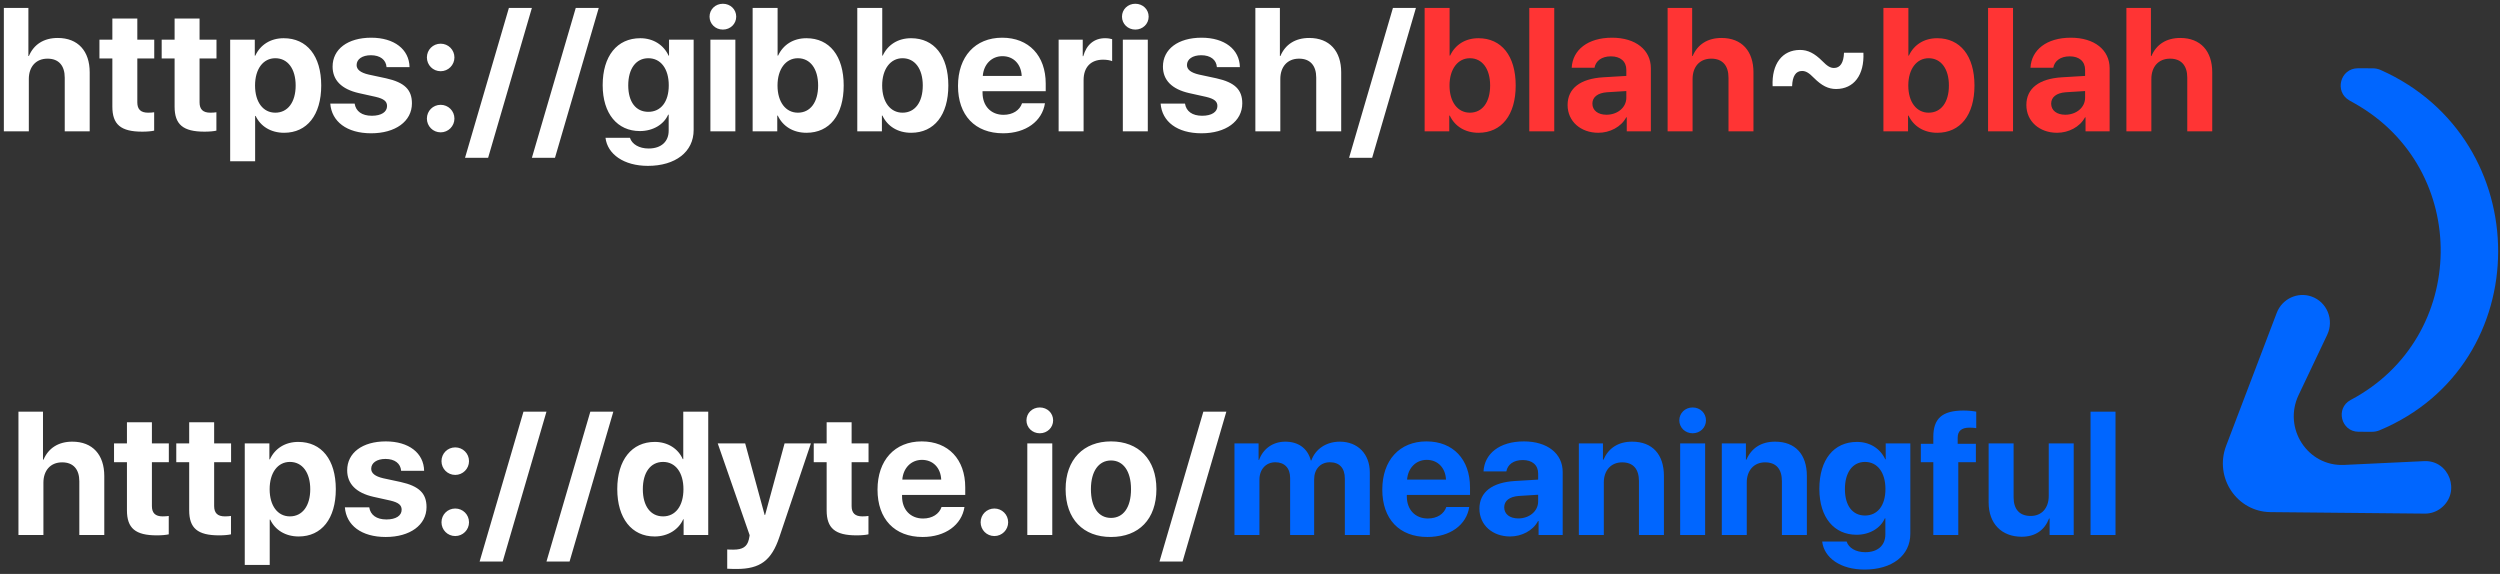 <svg width="514" height="118" viewBox="0 0 514 118" fill="none" xmlns="http://www.w3.org/2000/svg">
<rect x="0" y="0" width="514" height="118" fill="#333333" stroke="none"/>
<path d="M0.793 27H5.926V16.242C5.926 13.764 7.35 12.059 9.775 12.059C12.113 12.059 13.309 13.535 13.309 15.961V27H18.441V14.871C18.441 10.512 16.051 7.805 11.867 7.805C9.002 7.805 6.945 9.141 5.943 11.514H5.838V1.635H0.793V27ZM23.1 3.814V8.156H20.445V12.023H23.1V21.92C23.1 25.594 24.822 27.07 29.252 27.07C30.289 27.07 31.168 26.982 31.695 26.859V23.08C31.379 23.133 30.904 23.168 30.447 23.168C28.936 23.168 28.232 22.482 28.232 21.041V12.023H31.713V8.156H28.232V3.814H23.1ZM35.897 3.814V8.156H33.242V12.023H35.897V21.92C35.897 25.594 37.619 27.07 42.049 27.07C43.086 27.07 43.965 26.982 44.492 26.859V23.08C44.176 23.133 43.701 23.168 43.244 23.168C41.732 23.168 41.029 22.482 41.029 21.041V12.023H44.51V8.156H41.029V3.814H35.897ZM58.326 7.857C55.602 7.857 53.51 9.229 52.49 11.443H52.385V8.156H47.322V33.152H52.455V23.836H52.56C53.562 25.963 55.672 27.299 58.414 27.299C63.125 27.299 66.043 23.643 66.043 17.578C66.043 11.496 63.107 7.857 58.326 7.857ZM56.603 23.168C54.09 23.168 52.438 20.988 52.438 17.578C52.438 14.203 54.09 11.971 56.603 11.971C59.17 11.971 60.787 14.168 60.787 17.578C60.787 21.006 59.17 23.168 56.603 23.168ZM68.381 13.693C68.381 16.471 70.209 18.334 73.777 19.143L77.258 19.916C78.945 20.32 79.578 20.848 79.578 21.797C79.578 23.027 78.4 23.801 76.449 23.801C74.41 23.801 73.162 22.887 72.916 21.305H67.906C68.188 24.979 71.281 27.404 76.309 27.404C81.283 27.404 84.693 24.961 84.693 21.252C84.693 18.439 83.164 16.945 79.385 16.102L75.781 15.328C74.129 14.941 73.32 14.309 73.32 13.377C73.32 12.164 74.481 11.355 76.256 11.355C78.154 11.355 79.367 12.287 79.473 13.799H84.201C84.131 10.143 81.055 7.752 76.326 7.752C71.492 7.752 68.381 10.107 68.381 13.693ZM90.6 27.211C92.164 27.211 93.43 25.945 93.43 24.381C93.43 22.799 92.164 21.551 90.6 21.551C89.018 21.551 87.769 22.799 87.769 24.381C87.769 25.945 89.018 27.211 90.6 27.211ZM90.6 14.643C92.164 14.643 93.43 13.377 93.43 11.812C93.43 10.23 92.164 8.982 90.6 8.982C89.018 8.982 87.769 10.23 87.769 11.812C87.769 13.377 89.018 14.643 90.6 14.643ZM100.355 32.449L109.355 1.635H104.627L95.609 32.449H100.355ZM114.102 32.449L123.102 1.635H118.373L109.355 32.449H114.102ZM133.297 22.992C130.748 22.992 129.166 20.988 129.166 17.543C129.166 14.115 130.766 11.971 133.297 11.971C135.863 11.971 137.498 14.15 137.498 17.543C137.498 20.953 135.863 22.992 133.297 22.992ZM133.209 34.102C138.852 34.102 142.613 31.236 142.613 26.736V8.156H137.551V11.443H137.463C136.479 9.281 134.352 7.857 131.645 7.857C126.863 7.857 123.91 11.531 123.91 17.508C123.91 23.396 126.951 26.947 131.557 26.947C134.281 26.947 136.496 25.576 137.375 23.572H137.48V26.877C137.48 29.057 136.004 30.533 133.35 30.533C131.398 30.533 129.922 29.637 129.518 28.336H124.49C124.895 31.693 128.252 34.102 133.209 34.102ZM146.059 27H151.191V8.156H146.059V27ZM148.625 6.082C150.172 6.082 151.367 4.904 151.367 3.428C151.367 1.934 150.172 0.773 148.625 0.773C147.078 0.773 145.883 1.934 145.883 3.428C145.883 4.904 147.078 6.082 148.625 6.082ZM165.816 27.299C170.562 27.299 173.463 23.643 173.463 17.578C173.463 11.496 170.545 7.857 165.799 7.857C163.109 7.857 161.018 9.193 159.98 11.426H159.875V1.635H154.742V27H159.805V23.766H159.91C160.947 25.963 163.057 27.299 165.816 27.299ZM164.041 11.971C166.59 11.971 168.207 14.15 168.207 17.578C168.207 21.023 166.607 23.168 164.041 23.168C161.545 23.168 159.857 20.988 159.857 17.578C159.857 14.203 161.562 11.971 164.041 11.971ZM187.332 27.299C192.078 27.299 194.979 23.643 194.979 17.578C194.979 11.496 192.061 7.857 187.314 7.857C184.625 7.857 182.533 9.193 181.496 11.426H181.391V1.635H176.258V27H181.32V23.766H181.426C182.463 25.963 184.572 27.299 187.332 27.299ZM185.557 11.971C188.105 11.971 189.723 14.15 189.723 17.578C189.723 21.023 188.123 23.168 185.557 23.168C183.061 23.168 181.373 20.988 181.373 17.578C181.373 14.203 183.078 11.971 185.557 11.971ZM206.105 11.549C208.391 11.549 209.955 13.201 210.061 15.609H202.062C202.238 13.254 203.855 11.549 206.105 11.549ZM210.131 21.234C209.656 22.676 208.215 23.607 206.334 23.607C203.715 23.607 202.01 21.762 202.01 19.072V18.756H215V17.191C215 11.461 211.537 7.752 206.053 7.752C200.48 7.752 196.965 11.654 196.965 17.666C196.965 23.695 200.445 27.404 206.246 27.404C210.904 27.404 214.279 24.926 214.842 21.234H210.131ZM217.654 27H222.787V16.471C222.787 13.816 224.264 12.27 226.795 12.27C227.533 12.27 228.236 12.393 228.658 12.568V8.051C228.307 7.945 227.797 7.857 227.199 7.857C224.984 7.857 223.385 9.158 222.717 11.549H222.611V8.156H217.654V27ZM230.855 27H235.988V8.156H230.855V27ZM233.422 6.082C234.969 6.082 236.164 4.904 236.164 3.428C236.164 1.934 234.969 0.773 233.422 0.773C231.875 0.773 230.68 1.934 230.68 3.428C230.68 4.904 231.875 6.082 233.422 6.082ZM239.1 13.693C239.1 16.471 240.928 18.334 244.496 19.143L247.977 19.916C249.664 20.32 250.297 20.848 250.297 21.797C250.297 23.027 249.119 23.801 247.168 23.801C245.129 23.801 243.881 22.887 243.635 21.305H238.625C238.906 24.979 242 27.404 247.027 27.404C252.002 27.404 255.412 24.961 255.412 21.252C255.412 18.439 253.883 16.945 250.104 16.102L246.5 15.328C244.848 14.941 244.039 14.309 244.039 13.377C244.039 12.164 245.199 11.355 246.975 11.355C248.873 11.355 250.086 12.287 250.191 13.799H254.92C254.85 10.143 251.773 7.752 247.045 7.752C242.211 7.752 239.1 10.107 239.1 13.693ZM258.102 27H263.234V16.242C263.234 13.764 264.658 12.059 267.084 12.059C269.422 12.059 270.617 13.535 270.617 15.961V27H275.75V14.871C275.75 10.512 273.359 7.805 269.176 7.805C266.311 7.805 264.254 9.141 263.252 11.514H263.146V1.635H258.102V27ZM282.113 32.449L291.113 1.635H286.385L277.367 32.449H282.113ZM372.957 16.031C374.557 17.631 375.91 18.299 377.492 18.299C381.166 18.299 383.328 15.416 383.117 10.846H379.127C379.057 12.885 378.354 13.975 377.07 13.975C376.297 13.975 375.682 13.588 374.662 12.551C373.062 10.951 371.691 10.266 370.092 10.266C366.418 10.266 364.238 13.148 364.449 17.719H368.457C368.527 15.662 369.213 14.59 370.496 14.59C371.287 14.59 371.92 14.977 372.957 16.031Z" fill="white"/>
<path d="M303.98 27.299C308.727 27.299 311.627 23.643 311.627 17.578C311.627 11.496 308.709 7.857 303.963 7.857C301.273 7.857 299.182 9.193 298.145 11.426H298.039V1.635H292.906V27H297.969V23.766H298.074C299.111 25.963 301.221 27.299 303.98 27.299ZM302.205 11.971C304.754 11.971 306.371 14.15 306.371 17.578C306.371 21.023 304.771 23.168 302.205 23.168C299.709 23.168 298.021 20.988 298.021 17.578C298.021 14.203 299.727 11.971 302.205 11.971ZM314.422 27H319.555V1.635H314.422V27ZM330.295 23.59C328.555 23.59 327.395 22.711 327.395 21.305C327.395 19.969 328.484 19.107 330.4 18.967L334.373 18.721V20.092C334.373 22.131 332.527 23.59 330.295 23.59ZM328.607 27.299C330.963 27.299 333.301 26.121 334.355 24.117H334.461V27H339.418V14.045C339.418 10.248 336.271 7.752 331.438 7.752C326.445 7.752 323.334 10.266 323.141 13.922H327.834C328.08 12.533 329.293 11.584 331.209 11.584C333.143 11.584 334.373 12.604 334.373 14.361V15.609L329.627 15.891C324.934 16.172 322.297 18.158 322.297 21.586C322.297 24.979 325.021 27.299 328.607 27.299ZM342.863 27H347.996V16.242C347.996 13.764 349.42 12.059 351.846 12.059C354.184 12.059 355.379 13.535 355.379 15.961V27H360.512V14.871C360.512 10.512 358.121 7.805 353.938 7.805C351.072 7.805 349.016 9.141 348.014 11.514H347.908V1.635H342.863V27ZM398.305 27.299C403.051 27.299 405.951 23.643 405.951 17.578C405.951 11.496 403.033 7.857 398.287 7.857C395.598 7.857 393.506 9.193 392.469 11.426H392.363V1.635H387.23V27H392.293V23.766H392.398C393.436 25.963 395.545 27.299 398.305 27.299ZM396.529 11.971C399.078 11.971 400.695 14.15 400.695 17.578C400.695 21.023 399.096 23.168 396.529 23.168C394.033 23.168 392.346 20.988 392.346 17.578C392.346 14.203 394.051 11.971 396.529 11.971ZM408.746 27H413.879V1.635H408.746V27ZM424.619 23.59C422.879 23.59 421.719 22.711 421.719 21.305C421.719 19.969 422.809 19.107 424.725 18.967L428.697 18.721V20.092C428.697 22.131 426.852 23.59 424.619 23.59ZM422.932 27.299C425.287 27.299 427.625 26.121 428.68 24.117H428.785V27H433.742V14.045C433.742 10.248 430.596 7.752 425.762 7.752C420.77 7.752 417.658 10.266 417.465 13.922H422.158C422.404 12.533 423.617 11.584 425.533 11.584C427.467 11.584 428.697 12.604 428.697 14.361V15.609L423.951 15.891C419.258 16.172 416.621 18.158 416.621 21.586C416.621 24.979 419.346 27.299 422.932 27.299ZM437.188 27H442.32V16.242C442.32 13.764 443.744 12.059 446.17 12.059C448.508 12.059 449.703 13.535 449.703 15.961V27H454.836V14.871C454.836 10.512 452.445 7.805 448.262 7.805C445.396 7.805 443.34 9.141 442.338 11.514H442.232V1.635H437.188V27Z" fill="#FF3434"/>
<a href="https://long-boring-urls/blah-blah-blah">
<rect fill="black" fill-opacity="0" y="9.52" width="457.436" height="42.961"/>
</a>
<path d="M3.793 110H8.926V99.242C8.926 96.764 10.35 95.059 12.775 95.059C15.113 95.059 16.309 96.535 16.309 98.961V110H21.441V97.871C21.441 93.512 19.051 90.805 14.867 90.805C12.002 90.805 9.945 92.141 8.943 94.514H8.838V84.635H3.793V110ZM26.1 86.814V91.156H23.445V95.023H26.1V104.92C26.1 108.594 27.822 110.07 32.252 110.07C33.289 110.07 34.168 109.982 34.695 109.859V106.08C34.379 106.133 33.904 106.168 33.447 106.168C31.936 106.168 31.232 105.482 31.232 104.041V95.023H34.713V91.156H31.232V86.814H26.1ZM38.897 86.814V91.156H36.242V95.023H38.897V104.92C38.897 108.594 40.619 110.07 45.049 110.07C46.086 110.07 46.965 109.982 47.492 109.859V106.08C47.176 106.133 46.701 106.168 46.244 106.168C44.732 106.168 44.029 105.482 44.029 104.041V95.023H47.51V91.156H44.029V86.814H38.897ZM61.326 90.857C58.602 90.857 56.51 92.228 55.49 94.443H55.385V91.156H50.322V116.152H55.455V106.836H55.56C56.562 108.963 58.672 110.299 61.414 110.299C66.125 110.299 69.043 106.643 69.043 100.578C69.043 94.496 66.107 90.857 61.326 90.857ZM59.603 106.168C57.09 106.168 55.438 103.988 55.438 100.578C55.438 97.203 57.09 94.971 59.603 94.971C62.17 94.971 63.787 97.168 63.787 100.578C63.787 104.006 62.17 106.168 59.603 106.168ZM71.381 96.693C71.381 99.471 73.209 101.334 76.777 102.143L80.258 102.916C81.945 103.32 82.578 103.848 82.578 104.797C82.578 106.027 81.4 106.801 79.449 106.801C77.41 106.801 76.162 105.887 75.916 104.305H70.906C71.188 107.979 74.281 110.404 79.309 110.404C84.283 110.404 87.693 107.961 87.693 104.252C87.693 101.439 86.164 99.945 82.385 99.102L78.781 98.328C77.129 97.941 76.32 97.309 76.32 96.377C76.32 95.164 77.481 94.356 79.256 94.356C81.154 94.356 82.367 95.287 82.473 96.799H87.201C87.131 93.143 84.055 90.752 79.326 90.752C74.492 90.752 71.381 93.107 71.381 96.693ZM93.6 110.211C95.164 110.211 96.43 108.945 96.43 107.381C96.43 105.799 95.164 104.551 93.6 104.551C92.018 104.551 90.769 105.799 90.769 107.381C90.769 108.945 92.018 110.211 93.6 110.211ZM93.6 97.643C95.164 97.643 96.43 96.377 96.43 94.812C96.43 93.231 95.164 91.982 93.6 91.982C92.018 91.982 90.769 93.231 90.769 94.812C90.769 96.377 92.018 97.643 93.6 97.643ZM103.355 115.449L112.355 84.635H107.627L98.609 115.449H103.355ZM117.102 115.449L126.102 84.635H121.373L112.355 115.449H117.102ZM134.592 110.299C137.369 110.299 139.549 108.84 140.463 106.766H140.551V110H145.613V84.635H140.48V94.391H140.375C139.461 92.299 137.352 90.857 134.627 90.857C129.898 90.857 126.91 94.566 126.91 100.543C126.91 106.572 129.881 110.299 134.592 110.299ZM136.332 94.971C138.881 94.971 140.516 97.15 140.516 100.578C140.516 104.023 138.881 106.168 136.332 106.168C133.748 106.168 132.166 104.041 132.166 100.578C132.166 97.133 133.748 94.971 136.332 94.971ZM151.449 116.979C156.266 116.979 158.621 115.256 160.238 110.422L166.725 91.156H161.311L157.303 105.887H157.215L153.207 91.156H147.564L154.121 110.018C154.156 110.088 153.963 110.844 153.963 110.914C153.611 112.408 152.68 113.006 150.799 113.006C150.605 113.006 149.674 113.006 149.516 112.971V116.926C149.674 116.961 151.273 116.979 151.449 116.979ZM169.959 86.814V91.156H167.305V95.023H169.959V104.92C169.959 108.594 171.682 110.07 176.111 110.07C177.148 110.07 178.027 109.982 178.555 109.859V106.08C178.238 106.133 177.764 106.168 177.307 106.168C175.795 106.168 175.092 105.482 175.092 104.041V95.023H178.572V91.156H175.092V86.814H169.959ZM189.559 94.549C191.844 94.549 193.408 96.201 193.514 98.609H185.516C185.691 96.254 187.309 94.549 189.559 94.549ZM193.584 104.234C193.109 105.676 191.668 106.607 189.787 106.607C187.168 106.607 185.463 104.762 185.463 102.072V101.756H198.453V100.191C198.453 94.461 194.99 90.752 189.506 90.752C183.934 90.752 180.418 94.654 180.418 100.666C180.418 106.695 183.898 110.404 189.699 110.404C194.357 110.404 197.732 107.926 198.295 104.234H193.584ZM204.447 110.211C206.012 110.211 207.277 108.945 207.277 107.381C207.277 105.799 206.012 104.551 204.447 104.551C202.865 104.551 201.617 105.799 201.617 107.381C201.617 108.945 202.865 110.211 204.447 110.211ZM211.215 110H216.348V91.156H211.215V110ZM213.781 89.082C215.328 89.082 216.523 87.904 216.523 86.428C216.523 84.934 215.328 83.773 213.781 83.773C212.234 83.773 211.039 84.934 211.039 86.428C211.039 87.904 212.234 89.082 213.781 89.082ZM228.424 110.404C234.119 110.404 237.758 106.766 237.758 100.561C237.758 94.443 234.066 90.752 228.424 90.752C222.781 90.752 219.09 94.461 219.09 100.561C219.09 106.748 222.729 110.404 228.424 110.404ZM228.424 106.484C225.893 106.484 224.293 104.357 224.293 100.578C224.293 96.834 225.928 94.672 228.424 94.672C230.92 94.672 232.537 96.834 232.537 100.578C232.537 104.357 230.938 106.484 228.424 106.484ZM243.137 115.449L252.137 84.635H247.408L238.391 115.449H243.137Z" fill="white"/>
<path d="M253.807 110H258.939V98.627C258.939 96.518 260.258 95.041 262.209 95.041C264.107 95.041 265.25 96.236 265.25 98.258V110H270.189V98.557C270.189 96.465 271.473 95.041 273.424 95.041C275.41 95.041 276.5 96.236 276.5 98.416V110H281.633V97.133C281.633 93.336 279.154 90.805 275.463 90.805C272.703 90.805 270.453 92.299 269.609 94.672H269.504C268.871 92.211 266.973 90.805 264.248 90.805C261.682 90.805 259.66 92.299 258.869 94.566H258.764V91.156H253.807V110ZM293.34 94.549C295.625 94.549 297.189 96.201 297.295 98.609H289.297C289.473 96.254 291.09 94.549 293.34 94.549ZM297.365 104.234C296.891 105.676 295.449 106.607 293.568 106.607C290.949 106.607 289.244 104.762 289.244 102.072V101.756H302.234V100.191C302.234 94.461 298.771 90.752 293.287 90.752C287.715 90.752 284.199 94.654 284.199 100.666C284.199 106.695 287.68 110.404 293.48 110.404C298.139 110.404 301.514 107.926 302.076 104.234H297.365ZM312.166 106.59C310.426 106.59 309.266 105.711 309.266 104.305C309.266 102.969 310.355 102.107 312.271 101.967L316.244 101.721V103.092C316.244 105.131 314.398 106.59 312.166 106.59ZM310.479 110.299C312.834 110.299 315.172 109.121 316.227 107.117H316.332V110H321.289V97.045C321.289 93.248 318.143 90.752 313.309 90.752C308.316 90.752 305.205 93.266 305.012 96.922H309.705C309.951 95.533 311.164 94.584 313.08 94.584C315.014 94.584 316.244 95.603 316.244 97.361V98.609L311.498 98.891C306.805 99.172 304.168 101.158 304.168 104.586C304.168 107.979 306.893 110.299 310.479 110.299ZM324.611 110H329.744V99.189C329.744 96.746 331.203 95.059 333.506 95.059C335.809 95.059 336.969 96.465 336.969 98.926V110H342.102V97.853C342.102 93.441 339.746 90.805 335.562 90.805C332.662 90.805 330.676 92.176 329.674 94.514H329.568V91.156H324.611V110ZM345.441 110H350.574V91.156H345.441V110ZM348.008 89.082C349.555 89.082 350.75 87.904 350.75 86.428C350.75 84.934 349.555 83.773 348.008 83.773C346.461 83.773 345.266 84.934 345.266 86.428C345.266 87.904 346.461 89.082 348.008 89.082ZM354.002 110H359.135V99.189C359.135 96.746 360.594 95.059 362.896 95.059C365.199 95.059 366.359 96.465 366.359 98.926V110H371.492V97.853C371.492 93.441 369.137 90.805 364.953 90.805C362.053 90.805 360.066 92.176 359.064 94.514H358.959V91.156H354.002V110ZM383.445 105.992C380.896 105.992 379.314 103.988 379.314 100.543C379.314 97.115 380.914 94.971 383.445 94.971C386.012 94.971 387.646 97.15 387.646 100.543C387.646 103.953 386.012 105.992 383.445 105.992ZM383.357 117.102C389 117.102 392.762 114.236 392.762 109.736V91.156H387.699V94.443H387.611C386.627 92.281 384.5 90.857 381.793 90.857C377.012 90.857 374.059 94.531 374.059 100.508C374.059 106.396 377.1 109.947 381.705 109.947C384.43 109.947 386.645 108.576 387.523 106.572H387.629V109.877C387.629 112.057 386.152 113.533 383.498 113.533C381.547 113.533 380.07 112.637 379.666 111.336H374.639C375.043 114.693 378.4 117.102 383.357 117.102ZM397.49 110H402.623V95.023H406.244V91.244H402.5V89.996C402.5 88.66 403.238 87.922 404.926 87.922C405.436 87.922 405.945 87.957 406.314 88.027V84.635C405.717 84.512 404.645 84.406 403.695 84.406C399.23 84.406 397.49 86.129 397.49 89.82V91.244H394.924V95.023H397.49V110ZM426.354 91.156H421.221V101.949C421.221 104.445 419.797 106.08 417.512 106.08C415.244 106.08 413.996 104.744 413.996 102.23V91.156H408.863V103.303C408.863 107.697 411.57 110.352 415.648 110.352C418.496 110.352 420.359 108.98 421.291 106.607H421.396V110H426.354V91.156ZM429.816 110H434.949V84.635H429.816V110Z" fill="#0066FF"/>
<a href="https://long-boring-urls/blah-blah-blah">
<rect fill="black" fill-opacity="0" y="9.52" width="250.137" height="42.961"/>
</a>
<path d="M498.405 94.809C503.595 94.563 506.001 101.209 501.896 104.451V104.451C500.94 105.205 499.762 105.61 498.553 105.598L466.824 105.291C459.905 105.223 455.202 98.197 457.695 91.65L468.092 64.339C469.193 61.447 472.359 59.951 475.244 60.961V60.961C478.431 62.077 479.937 65.755 478.471 68.841L472.595 81.212C469.335 88.075 474.464 95.943 481.965 95.588L498.405 94.809Z" fill="#0066FF"/>
<path d="M484.794 14.037C481.148 14.027 479.872 18.873 483.051 20.659L484.093 21.245C508.061 34.716 507.615 69.375 483.307 82.225V82.225C480.109 83.916 481.303 88.759 484.92 88.769L487.683 88.776C488.219 88.778 488.75 88.672 489.245 88.465V88.465C521.746 74.869 521.665 28.739 489.485 14.398V14.398C488.97 14.169 488.407 14.047 487.843 14.045L484.794 14.037Z" fill="#0066FF"/>
</svg>
